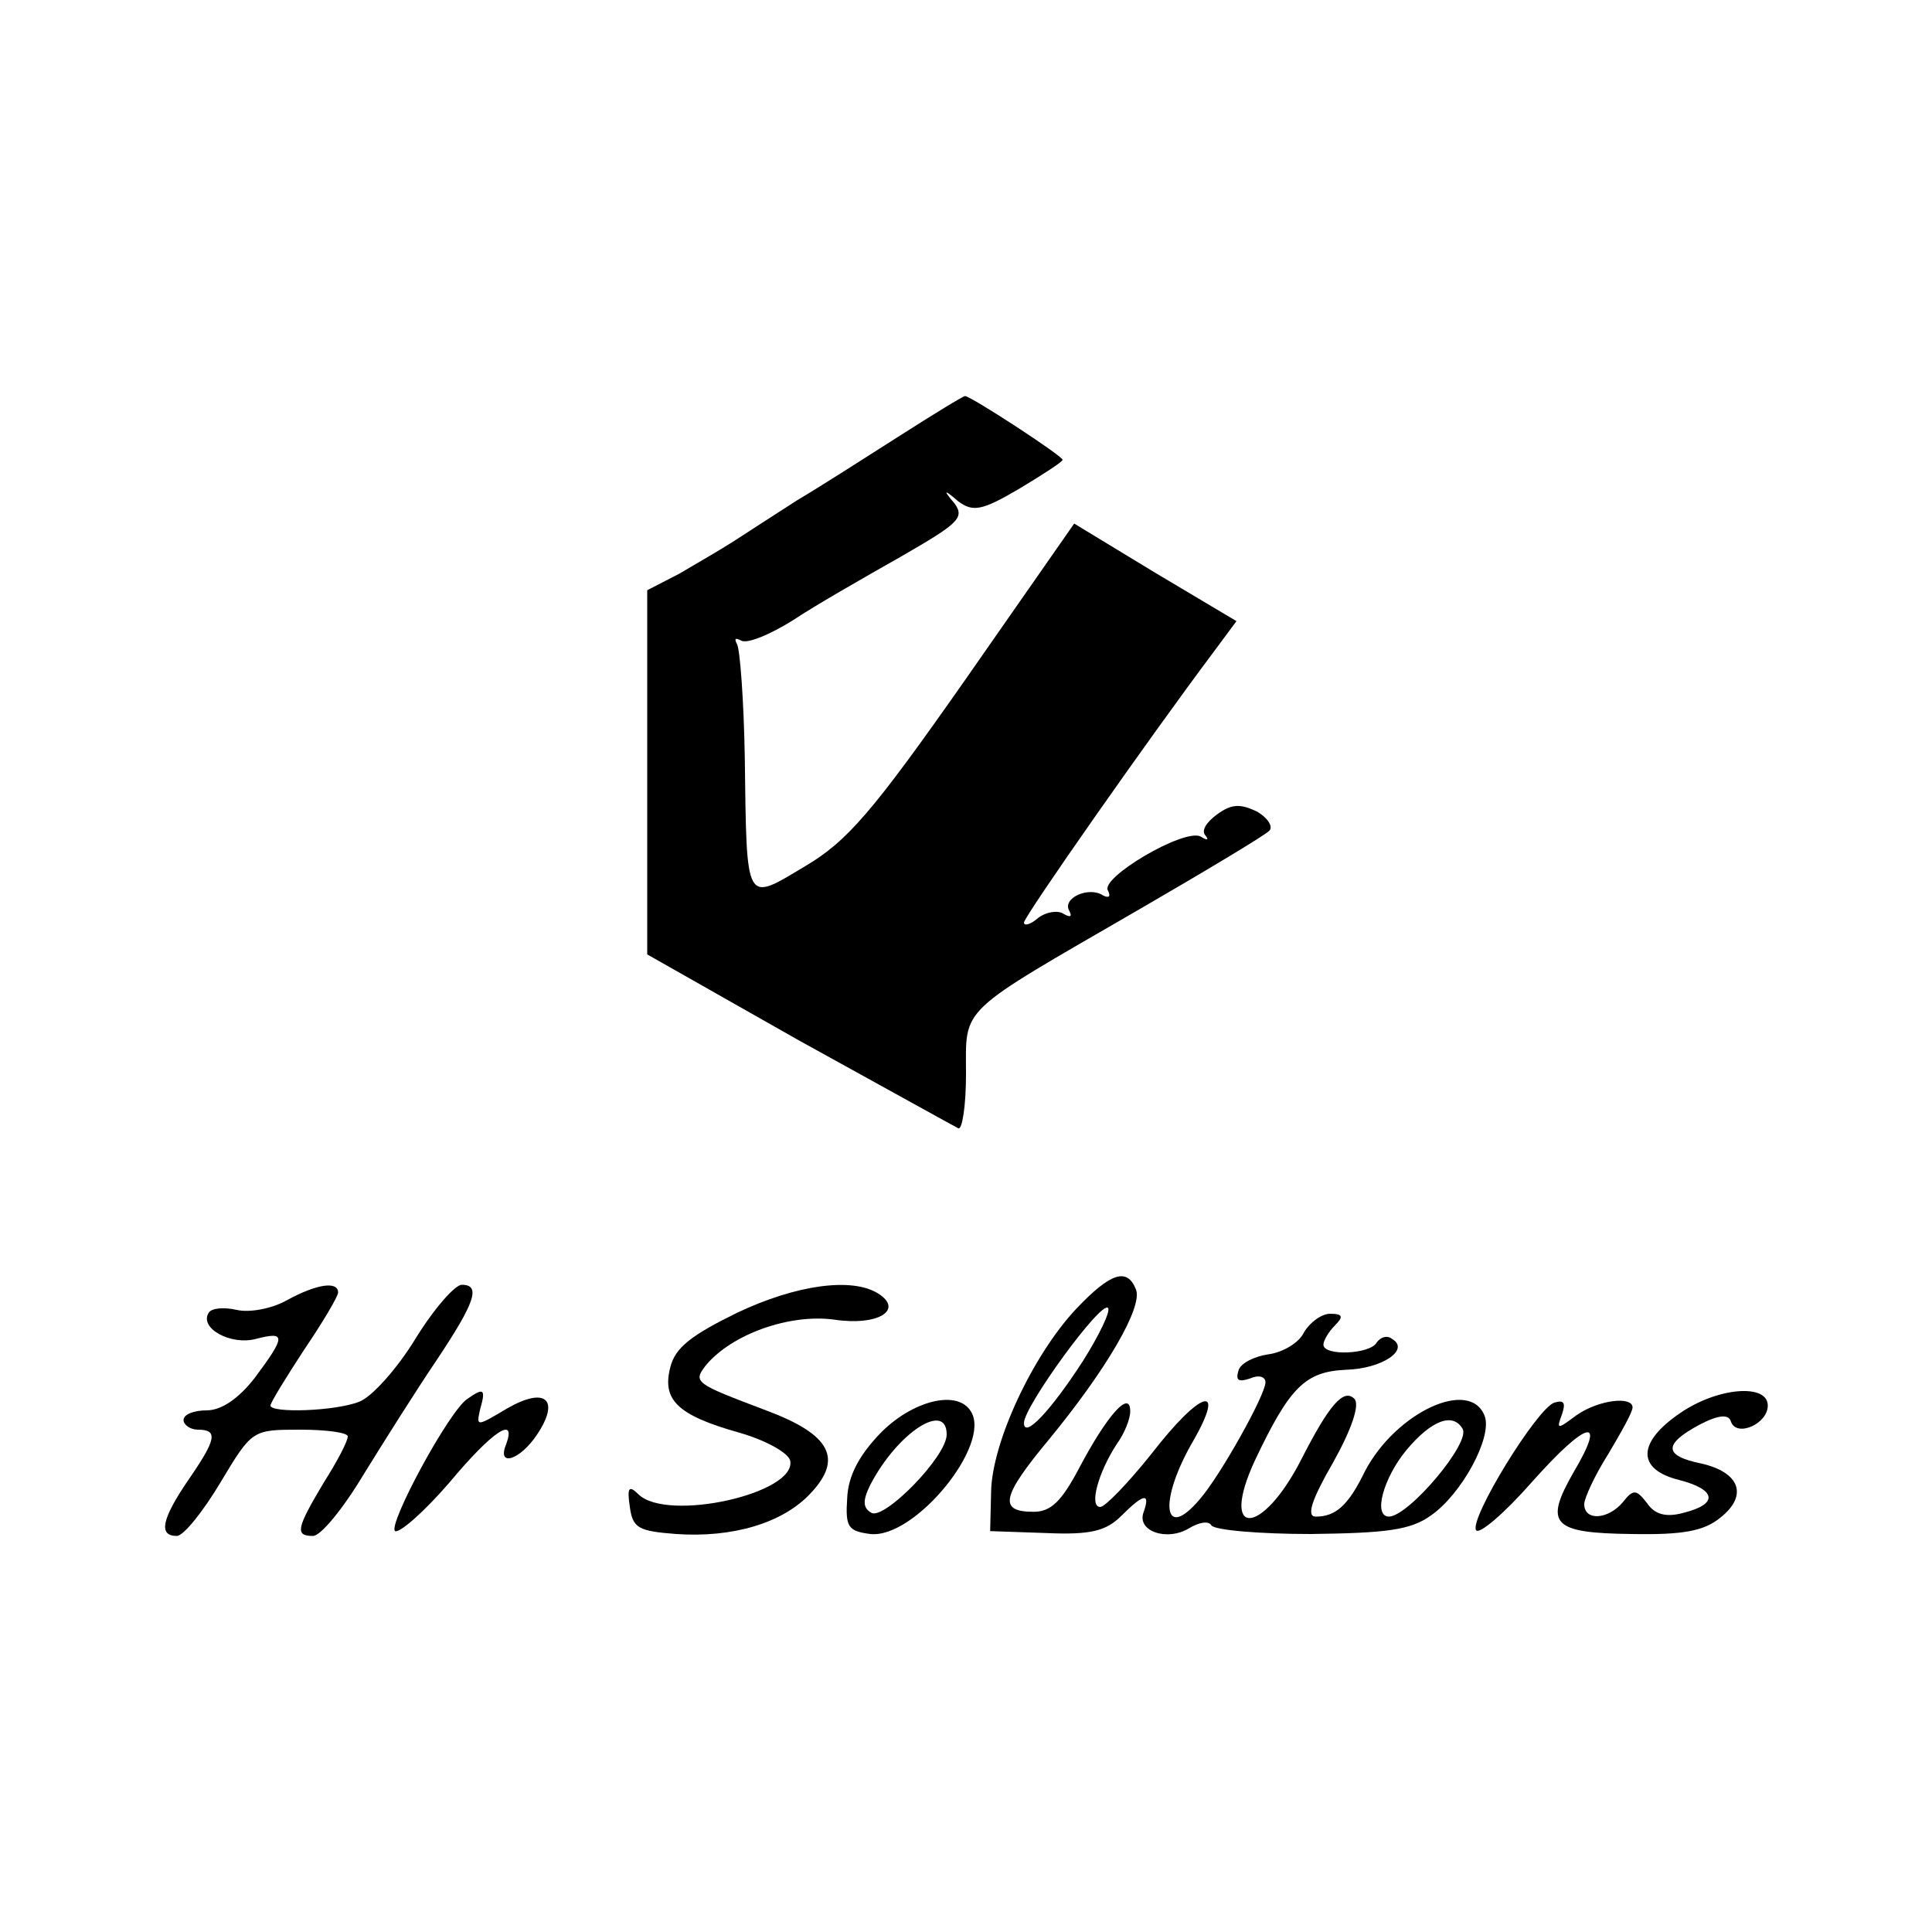 <?xml version="1.0" standalone="no"?>
<!DOCTYPE svg PUBLIC "-//W3C//DTD SVG 20010904//EN"
 "http://www.w3.org/TR/2001/REC-SVG-20010904/DTD/svg10.dtd">
<svg version="1.0" xmlns="http://www.w3.org/2000/svg"
 width="200pt" height="200pt" viewBox="0 0 200 200"
 preserveAspectRatio="xMidYMid meet">

<g transform="translate(0,200) scale(0.1,-0.1)"
fill="#000000" stroke="none">
<path d="M930 1548 c-36 -23 -83 -53 -105 -66 -22 -14 -51 -33 -65 -42 -14 -9
-40 -24 -57 -34 l-33 -17 0 -188 0 -189 157 -89 c87 -48 161 -89 165 -91 4 -2
8 23 8 56 0 71 -10 61 180 171 69 40 129 76 134 81 4 4 -1 13 -13 20 -17 8
-26 8 -41 -3 -11 -8 -17 -17 -12 -22 4 -5 1 -5 -5 -1 -17 9 -105 -43 -96 -56
3 -6 1 -8 -5 -5 -15 10 -43 -3 -35 -16 3 -6 1 -7 -6 -3 -6 4 -18 2 -26 -4 -8
-7 -15 -9 -15 -5 0 6 128 189 197 281 l23 31 -84 50 -84 51 -113 -162 c-96
-137 -122 -167 -166 -193 -62 -37 -60 -41 -62 113 -1 59 -5 112 -8 117 -3 6
-2 7 4 4 6 -4 30 6 54 21 24 16 75 45 112 66 59 34 66 40 55 55 -12 14 -11 15
4 2 15 -11 24 -10 63 13 25 15 45 28 45 30 0 4 -95 66 -101 66 -2 0 -33 -19
-69 -42z"/>
<path d="M1114 645 c-45 -48 -87 -138 -88 -189 l-1 -41 58 -2 c46 -2 62 2 78
18 23 23 30 24 23 4 -8 -20 24 -31 47 -17 10 6 20 8 23 3 3 -5 50 -9 103 -9
78 1 103 4 124 19 32 22 64 81 56 103 -15 40 -92 4 -124 -57 -17 -35 -30 -47
-51 -47 -10 0 -4 18 18 56 19 34 28 60 22 66 -11 11 -26 -6 -55 -63 -41 -80
-85 -81 -48 -1 36 76 52 92 94 94 38 1 67 21 48 32 -5 4 -12 2 -16 -4 -7 -12
-55 -14 -55 -2 0 4 5 13 12 20 9 9 8 12 -5 12 -9 0 -21 -9 -27 -19 -5 -11 -22
-21 -37 -23 -14 -2 -29 -9 -31 -17 -3 -10 0 -12 12 -8 9 4 16 2 16 -4 0 -13
-47 -97 -68 -121 -38 -45 -43 -2 -7 60 35 61 8 53 -43 -13 -24 -30 -48 -55
-53 -55 -12 0 -2 36 17 65 8 11 14 26 14 34 0 23 -24 -4 -53 -59 -18 -34 -29
-45 -47 -45 -37 0 -33 16 16 75 60 73 97 137 90 155 -9 23 -26 18 -62 -20z m7
-54 c-33 -51 -61 -81 -61 -64 0 17 80 127 87 119 3 -3 -9 -28 -26 -55z m393
-70 c9 -14 -55 -90 -76 -91 -17 0 -6 40 18 69 26 31 48 39 58 22z"/>
<path d="M297 654 c-16 -9 -39 -13 -52 -10 -13 3 -26 2 -29 -3 -10 -16 23 -34
49 -27 31 8 31 3 -1 -40 -17 -22 -35 -34 -50 -34 -13 0 -24 -4 -24 -10 0 -5 7
-10 15 -10 21 0 19 -10 -10 -52 -28 -41 -31 -58 -12 -58 7 0 27 25 45 55 33
55 33 55 83 55 27 0 49 -3 49 -7 0 -5 -11 -26 -25 -48 -28 -47 -30 -55 -11
-55 8 0 31 28 52 63 21 34 55 88 76 119 40 60 46 78 26 78 -7 0 -29 -25 -48
-56 -19 -31 -45 -60 -58 -65 -25 -10 -92 -12 -92 -4 0 3 16 29 35 58 19 28 35
55 35 59 0 12 -22 9 -53 -8z"/>
<path d="M763 641 c-47 -23 -64 -36 -69 -56 -9 -34 7 -50 71 -68 28 -8 51 -21
53 -29 7 -34 -127 -64 -157 -35 -10 10 -12 7 -9 -13 3 -22 9 -25 48 -28 58 -4
110 11 139 42 34 36 21 61 -46 86 -74 28 -76 29 -62 47 27 32 86 53 132 47 46
-7 73 10 46 27 -27 17 -85 9 -146 -20z"/>
<path d="M484 552 c-19 -12 -83 -131 -75 -137 5 -2 30 20 56 50 45 54 70 70
59 40 -10 -24 14 -17 32 10 24 36 9 50 -31 27 -32 -19 -32 -19 -28 -1 6 21 4
23 -13 11z"/>
<path d="M1739 537 c-44 -30 -45 -58 -1 -69 39 -10 41 -25 5 -34 -18 -5 -30
-2 -38 10 -11 14 -14 15 -25 1 -15 -18 -40 -20 -40 -2 0 6 11 30 25 52 13 22
25 43 25 48 0 12 -35 8 -58 -8 -20 -15 -21 -15 -15 1 4 12 2 15 -8 12 -18 -6
-88 -120 -81 -132 3 -5 29 17 58 50 57 64 78 69 43 10 -31 -54 -22 -63 60 -64
53 -1 75 3 92 17 29 23 20 47 -20 56 -39 8 -39 20 -2 40 21 11 31 11 33 3 6
-16 38 -2 38 17 0 23 -52 19 -91 -8z"/>
<path d="M911 516 c-22 -23 -33 -44 -34 -67 -2 -30 1 -34 24 -37 46 -5 126 93
104 127 -14 23 -61 11 -94 -23z m69 -1 c0 -23 -65 -89 -78 -81 -9 5 -9 13 -1
29 28 54 79 87 79 52z"/>
</g>
</svg>
